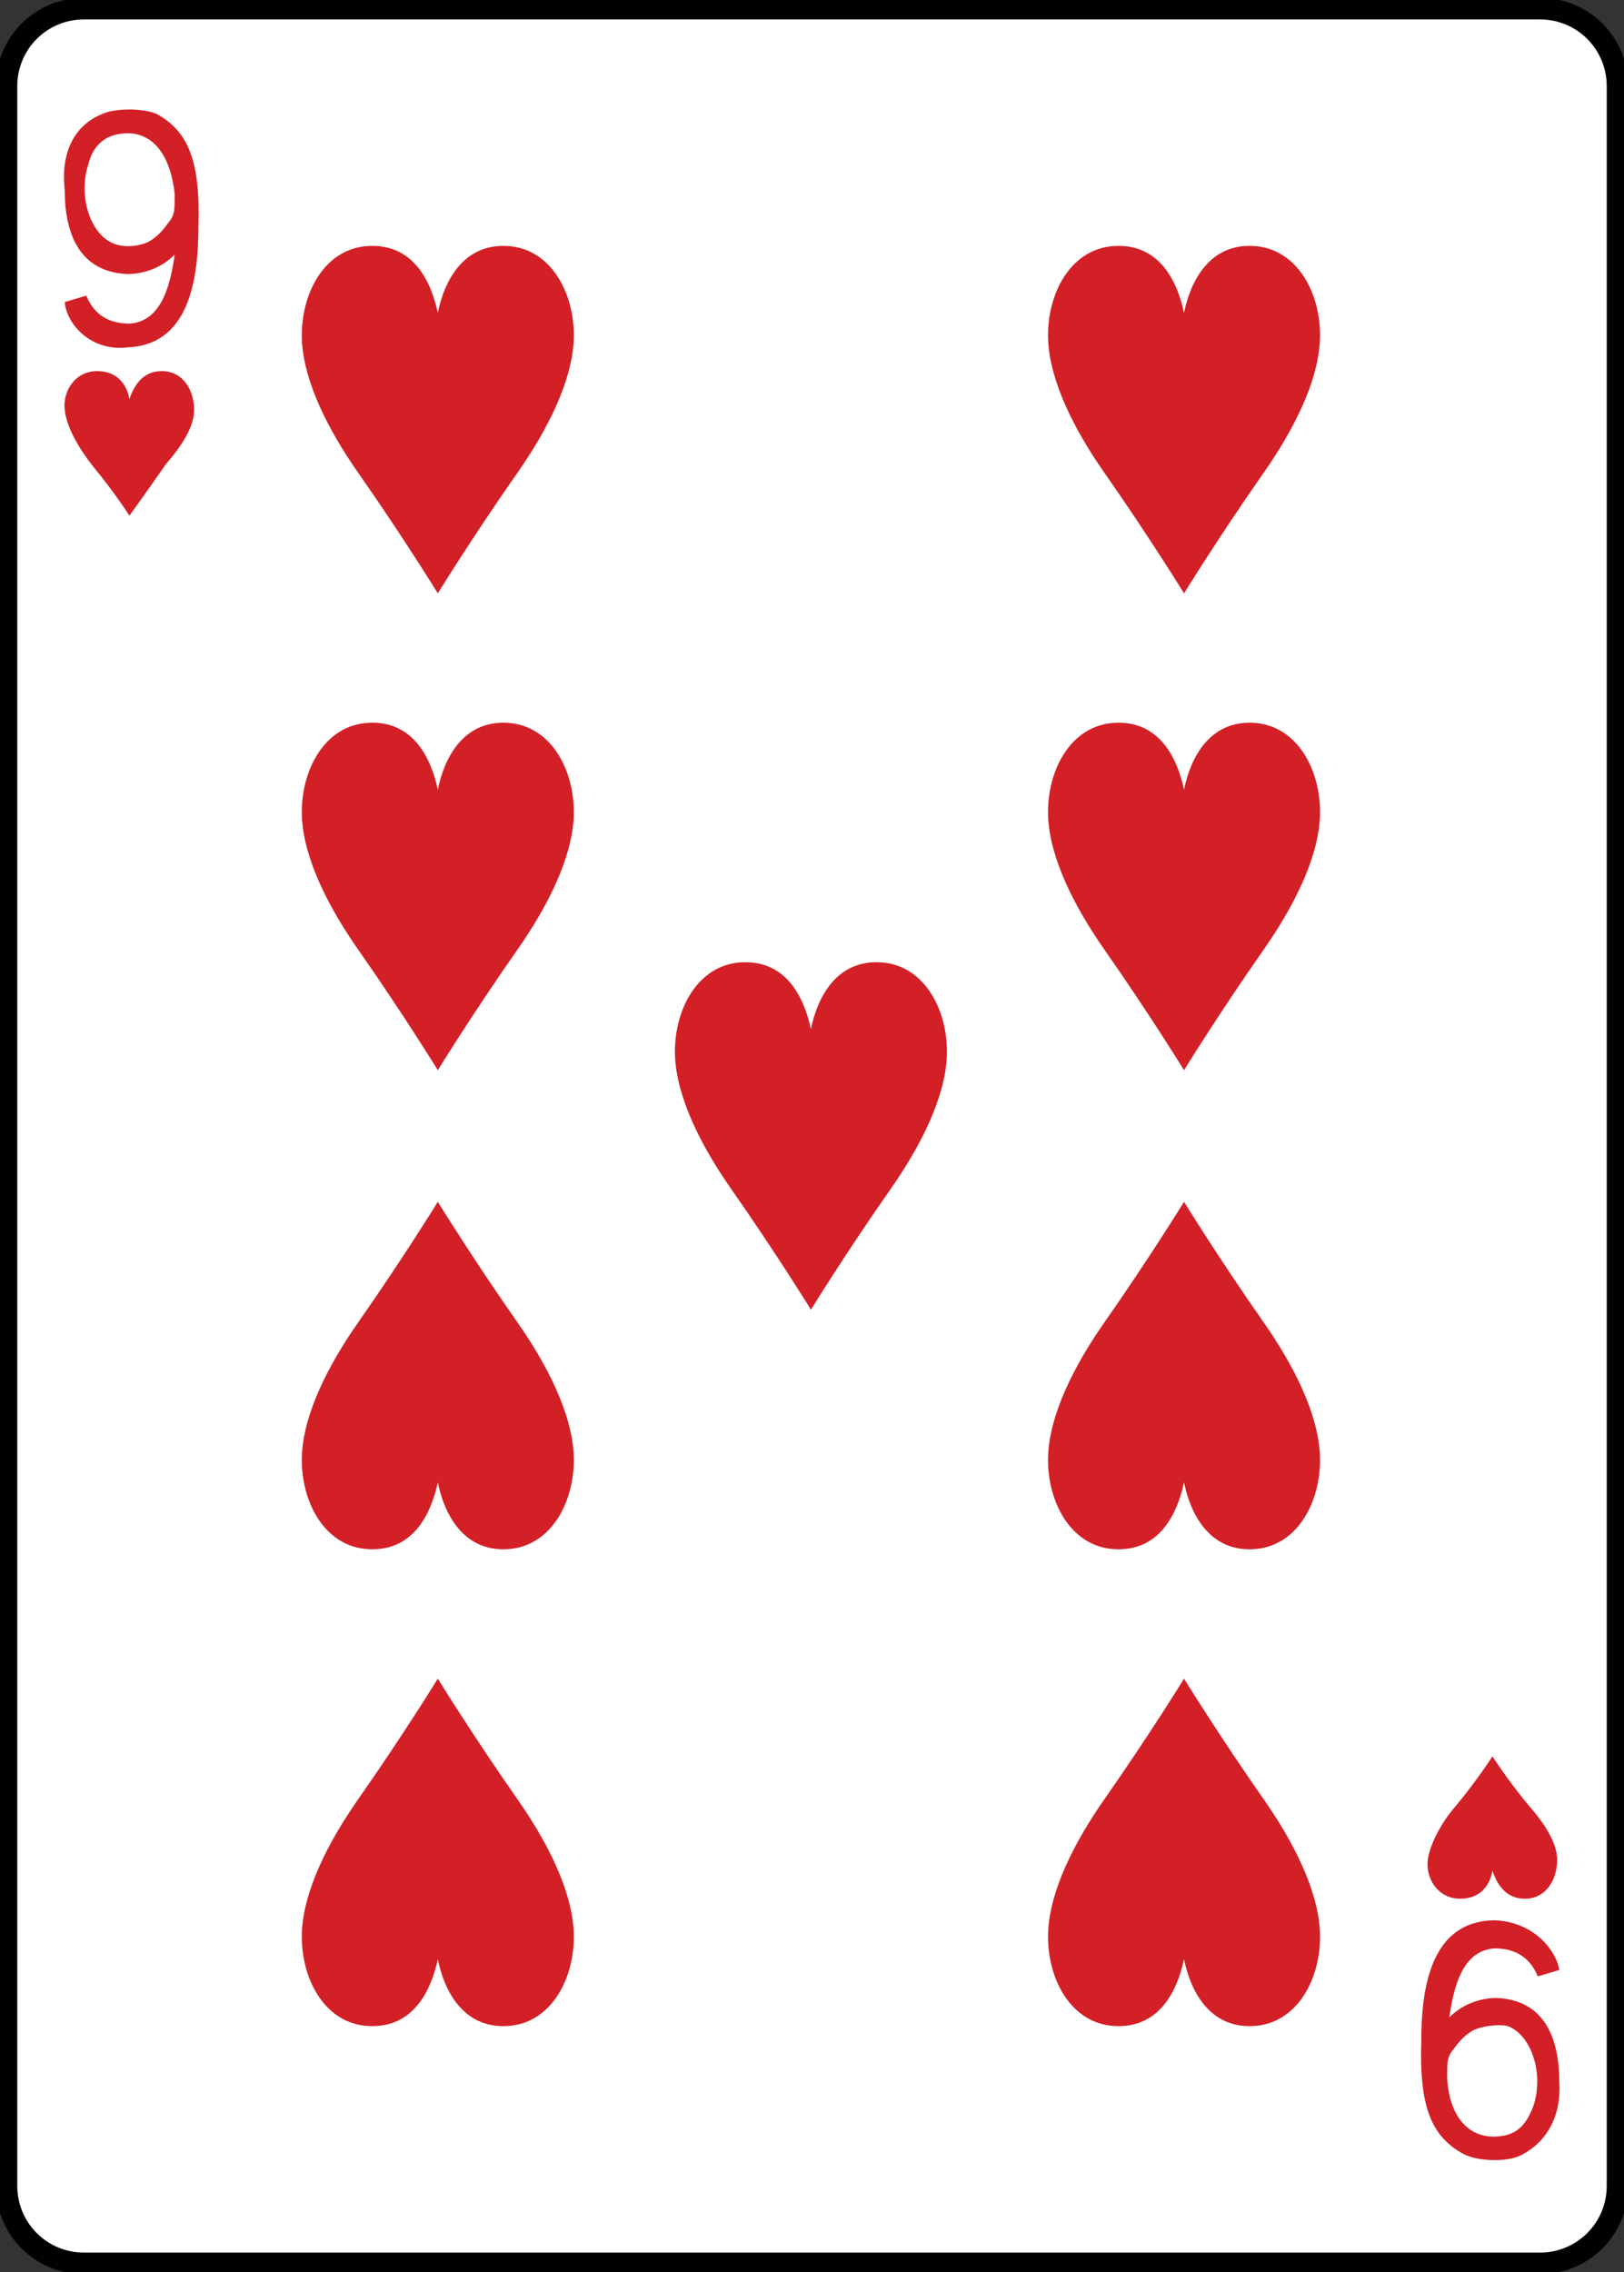 <?xml version="1.0" encoding="utf-8"?>
<!-- Generator: Adobe Illustrator 19.1.0, SVG Export Plug-In . SVG Version: 6.00 Build 0)  -->
<svg version="1.1" xmlns="http://www.w3.org/2000/svg" xmlns:xlink="http://www.w3.org/1999/xlink" x="0px" y="0px"
	 viewBox="0 0 75.3 105.3" style="enable-background:new 0 0 75.3 105.3;" xml:space="preserve">
<rect x="0" y="0" width="75.3" height="105.3" fill="#333333" stroke="none"/>
<style type="text/css">
	.st0{display:none;}
	.st1{fill:#FFFFFF;}
	.st2{fill:none;stroke:#010101;stroke-width:0.997;}
	.st3{fill:#010101;}
	.st4{fill:none;stroke:#010101;stroke-width:1.001;}
	.st5{fill:#E1CF20;}
	.st6{fill:#262964;}
	.st7{fill:#D31F26;}
	.st8{fill:#14130F;}
	.st9{fill:none;stroke:#010101;stroke-width:0.993;}
	.st10{fill:#F6EB16;}
	.st11{fill:none;stroke:#010101;stroke-width:1.83;}
	.st12{clip-path:url(#SVGID_2_);}
	.st13{clip-path:url(#SVGID_4_);}
</style>
<g id="Layer_1" class="st0">
</g>
<g id="Layer_2">
	<g>
		<path class="st1" d="M3.9,0.4h67.5C73.4,0.4,75,2,75,4v97.3c0,2-1.6,3.6-3.6,3.6H3.9c-2,0-3.6-1.6-3.6-3.6V4
			C0.3,2,1.9,0.4,3.9,0.4z"/>
		<path class="st4" d="M3.9,0.4h67.5C73.4,0.4,75,2,75,4v97.3c0,2-1.6,3.6-3.6,3.6H3.9c-2,0-3.6-1.6-3.6-3.6V4
			C0.3,2,1.9,0.4,3.9,0.4z"/>
		<path class="st7" d="M20.3,49.6c0,0-1.6-2.6-3.7-5.6c-1.4-2-2.5-4.2-2.6-6.1c-0.1-2.1,1-4.3,3.1-4.4c2.1-0.1,2.9,1.7,3.2,3.1
			c0.3-1.5,1.2-3.2,3.2-3.1c2.1,0.1,3.2,2.3,3.1,4.4C26.5,39.8,25.4,42,24,44C21.9,47,20.3,49.6,20.3,49.6z"/>
		<path class="st7" d="M6,23.9c0,0-0.7-1.1-1.7-2.3C3.6,20.7,3.1,19.8,3,19c-0.1-0.9,0.5-1.8,1.5-1.8c1,0,1.4,0.7,1.5,1.3
			c0.2-0.6,0.6-1.3,1.5-1.3c1,0,1.5,0.9,1.5,1.8c0,0.8-0.6,1.7-1.3,2.5C6.8,22.8,6,23.9,6,23.9z"/>
		<path class="st7" d="M69.2,81.4c0,0-0.7,1.1-1.7,2.3c-0.7,0.8-1.2,1.8-1.3,2.5c-0.1,0.9,0.5,1.8,1.5,1.8c1,0,1.4-0.7,1.5-1.3
			c0.2,0.6,0.6,1.3,1.5,1.3c1,0,1.5-0.9,1.5-1.8c0-0.8-0.6-1.7-1.3-2.5C69.9,82.5,69.2,81.4,69.2,81.4z"/>
		<path class="st7" d="M20.3,27.5c0,0-1.6-2.6-3.7-5.6c-1.4-2-2.5-4.2-2.6-6.1c-0.1-2.1,1-4.3,3.1-4.4c2.1-0.1,2.9,1.7,3.2,3.1
			c0.3-1.5,1.2-3.2,3.2-3.1c2.1,0.1,3.2,2.3,3.1,4.4c-0.1,1.9-1.2,4.1-2.6,6.1C21.9,24.9,20.3,27.5,20.3,27.5z"/>
		<path class="st7" d="M54.9,49.6c0,0-1.6-2.6-3.7-5.6c-1.4-2-2.5-4.2-2.6-6.1c-0.1-2.1,1-4.3,3.1-4.4c2.1-0.1,2.9,1.7,3.2,3.1
			c0.3-1.5,1.2-3.2,3.2-3.1c2.1,0.1,3.2,2.3,3.1,4.4C61.1,39.8,60,42,58.6,44C56.5,47,54.9,49.6,54.9,49.6z"/>
		<path class="st7" d="M54.9,27.5c0,0-1.6-2.6-3.7-5.6c-1.4-2-2.5-4.2-2.6-6.1c-0.1-2.1,1-4.3,3.1-4.4c2.1-0.1,2.9,1.7,3.2,3.1
			c0.3-1.5,1.2-3.2,3.2-3.1c2.1,0.1,3.2,2.3,3.1,4.4c-0.1,1.9-1.2,4.1-2.6,6.1C56.5,24.9,54.9,27.5,54.9,27.5z"/>
		<path class="st7" d="M37.6,60.7c0,0-1.6-2.6-3.7-5.6c-1.4-2-2.5-4.2-2.6-6.1c-0.1-2.1,1-4.3,3.1-4.4c2.1-0.1,2.9,1.7,3.2,3.1
			c0.3-1.5,1.2-3.2,3.2-3.1c2.1,0.1,3.2,2.3,3.1,4.4c-0.1,1.9-1.2,4.1-2.6,6.1C39.2,58.1,37.6,60.7,37.6,60.7z"/>
		<path class="st7" d="M54.9,55.7c0,0-1.6,2.6-3.7,5.6c-1.4,2-2.5,4.2-2.6,6.1c-0.1,2.1,1,4.3,3.1,4.4c2.1,0.1,2.9-1.7,3.2-3.1
			c0.3,1.5,1.2,3.2,3.2,3.1c2.1-0.1,3.2-2.3,3.1-4.4c-0.1-1.9-1.2-4.1-2.6-6.1C56.5,58.3,54.9,55.7,54.9,55.7z"/>
		<path class="st7" d="M20.3,55.7c0,0-1.6,2.6-3.7,5.6c-1.4,2-2.5,4.2-2.6,6.1c-0.1,2.1,1,4.3,3.1,4.4c2.1,0.1,2.9-1.7,3.2-3.1
			c0.3,1.5,1.2,3.2,3.2,3.1c2.1-0.1,3.2-2.3,3.1-4.4c-0.1-1.9-1.2-4.1-2.6-6.1C21.9,58.3,20.3,55.7,20.3,55.7z"/>
		<path class="st7" d="M54.9,77.8c0,0-1.6,2.6-3.7,5.6c-1.4,2-2.5,4.2-2.6,6.1c-0.1,2.1,1,4.3,3.1,4.4c2.1,0.1,2.9-1.7,3.2-3.1
			c0.3,1.5,1.2,3.2,3.2,3.1c2.1-0.1,3.2-2.3,3.1-4.4c-0.1-1.9-1.2-4.1-2.6-6.1C56.5,80.4,54.9,77.8,54.9,77.8z"/>
		<path class="st7" d="M20.3,77.8c0,0-1.6,2.6-3.7,5.6c-1.4,2-2.5,4.2-2.6,6.1c-0.1,2.1,1,4.3,3.1,4.4c2.1,0.1,2.9-1.7,3.2-3.1
			c0.3,1.5,1.2,3.2,3.2,3.1c2.1-0.1,3.2-2.3,3.1-4.4c-0.1-1.9-1.2-4.1-2.6-6.1C21.9,80.4,20.3,77.8,20.3,77.8z"/>
		<path class="st7" d="M3,14l1-0.3c0.4,1,1.2,1.3,2,1.3c1.5-0.1,1.9-1.8,2.1-3.2c-0.6,0.6-1.4,0.9-2.2,0.9c-2.3-0.1-2.9-2-2.9-3.9
			C2.8,7,3.5,5.8,4.7,5.3C5.3,5,6.7,5,7.3,5.3c1.4,0.8,2,2.1,1.9,5.2c0,2.6-0.5,5.5-3.3,5.6C4.3,16.3,3.1,15.1,3,14L3,14z M6.9,11.2
			c0.5-0.3,0.7-0.6,1-1c0.2-0.3,0.2-0.5,0.2-1.2C7.9,7.1,7,6,5.6,6.2C4.8,6.3,4.3,6.8,4.1,7.6c-0.5,1.5,0.1,3.3,1.2,3.7
			C5.8,11.5,6.5,11.4,6.9,11.2L6.9,11.2z"/>
		<path class="st7" d="M72.3,91.3l-1,0.3c-0.4-1-1.2-1.3-2-1.3c-1.5,0.1-1.9,1.8-2.1,3.2c0.6-0.6,1.4-0.9,2.2-0.9
			c2.3,0.1,2.9,2,2.9,3.9c0.1,1.6-0.6,2.8-1.8,3.4c-0.6,0.3-2,0.3-2.7-0.1c-1.4-0.8-2-2.1-1.9-5.2c0-2.6,0.5-5.5,3.3-5.6
			C70.9,89,72.1,90.2,72.3,91.3L72.3,91.3z M68.3,94.1c-0.5,0.3-0.7,0.6-1,1c-0.2,0.3-0.2,0.5-0.2,1.2c0.1,1.9,1.1,2.9,2.5,2.7
			c0.8-0.1,1.2-0.6,1.5-1.4c0.5-1.5-0.1-3.3-1.2-3.7C69.5,93.8,68.7,93.9,68.3,94.1L68.3,94.1z"/>
	</g>
</g>
</svg>
